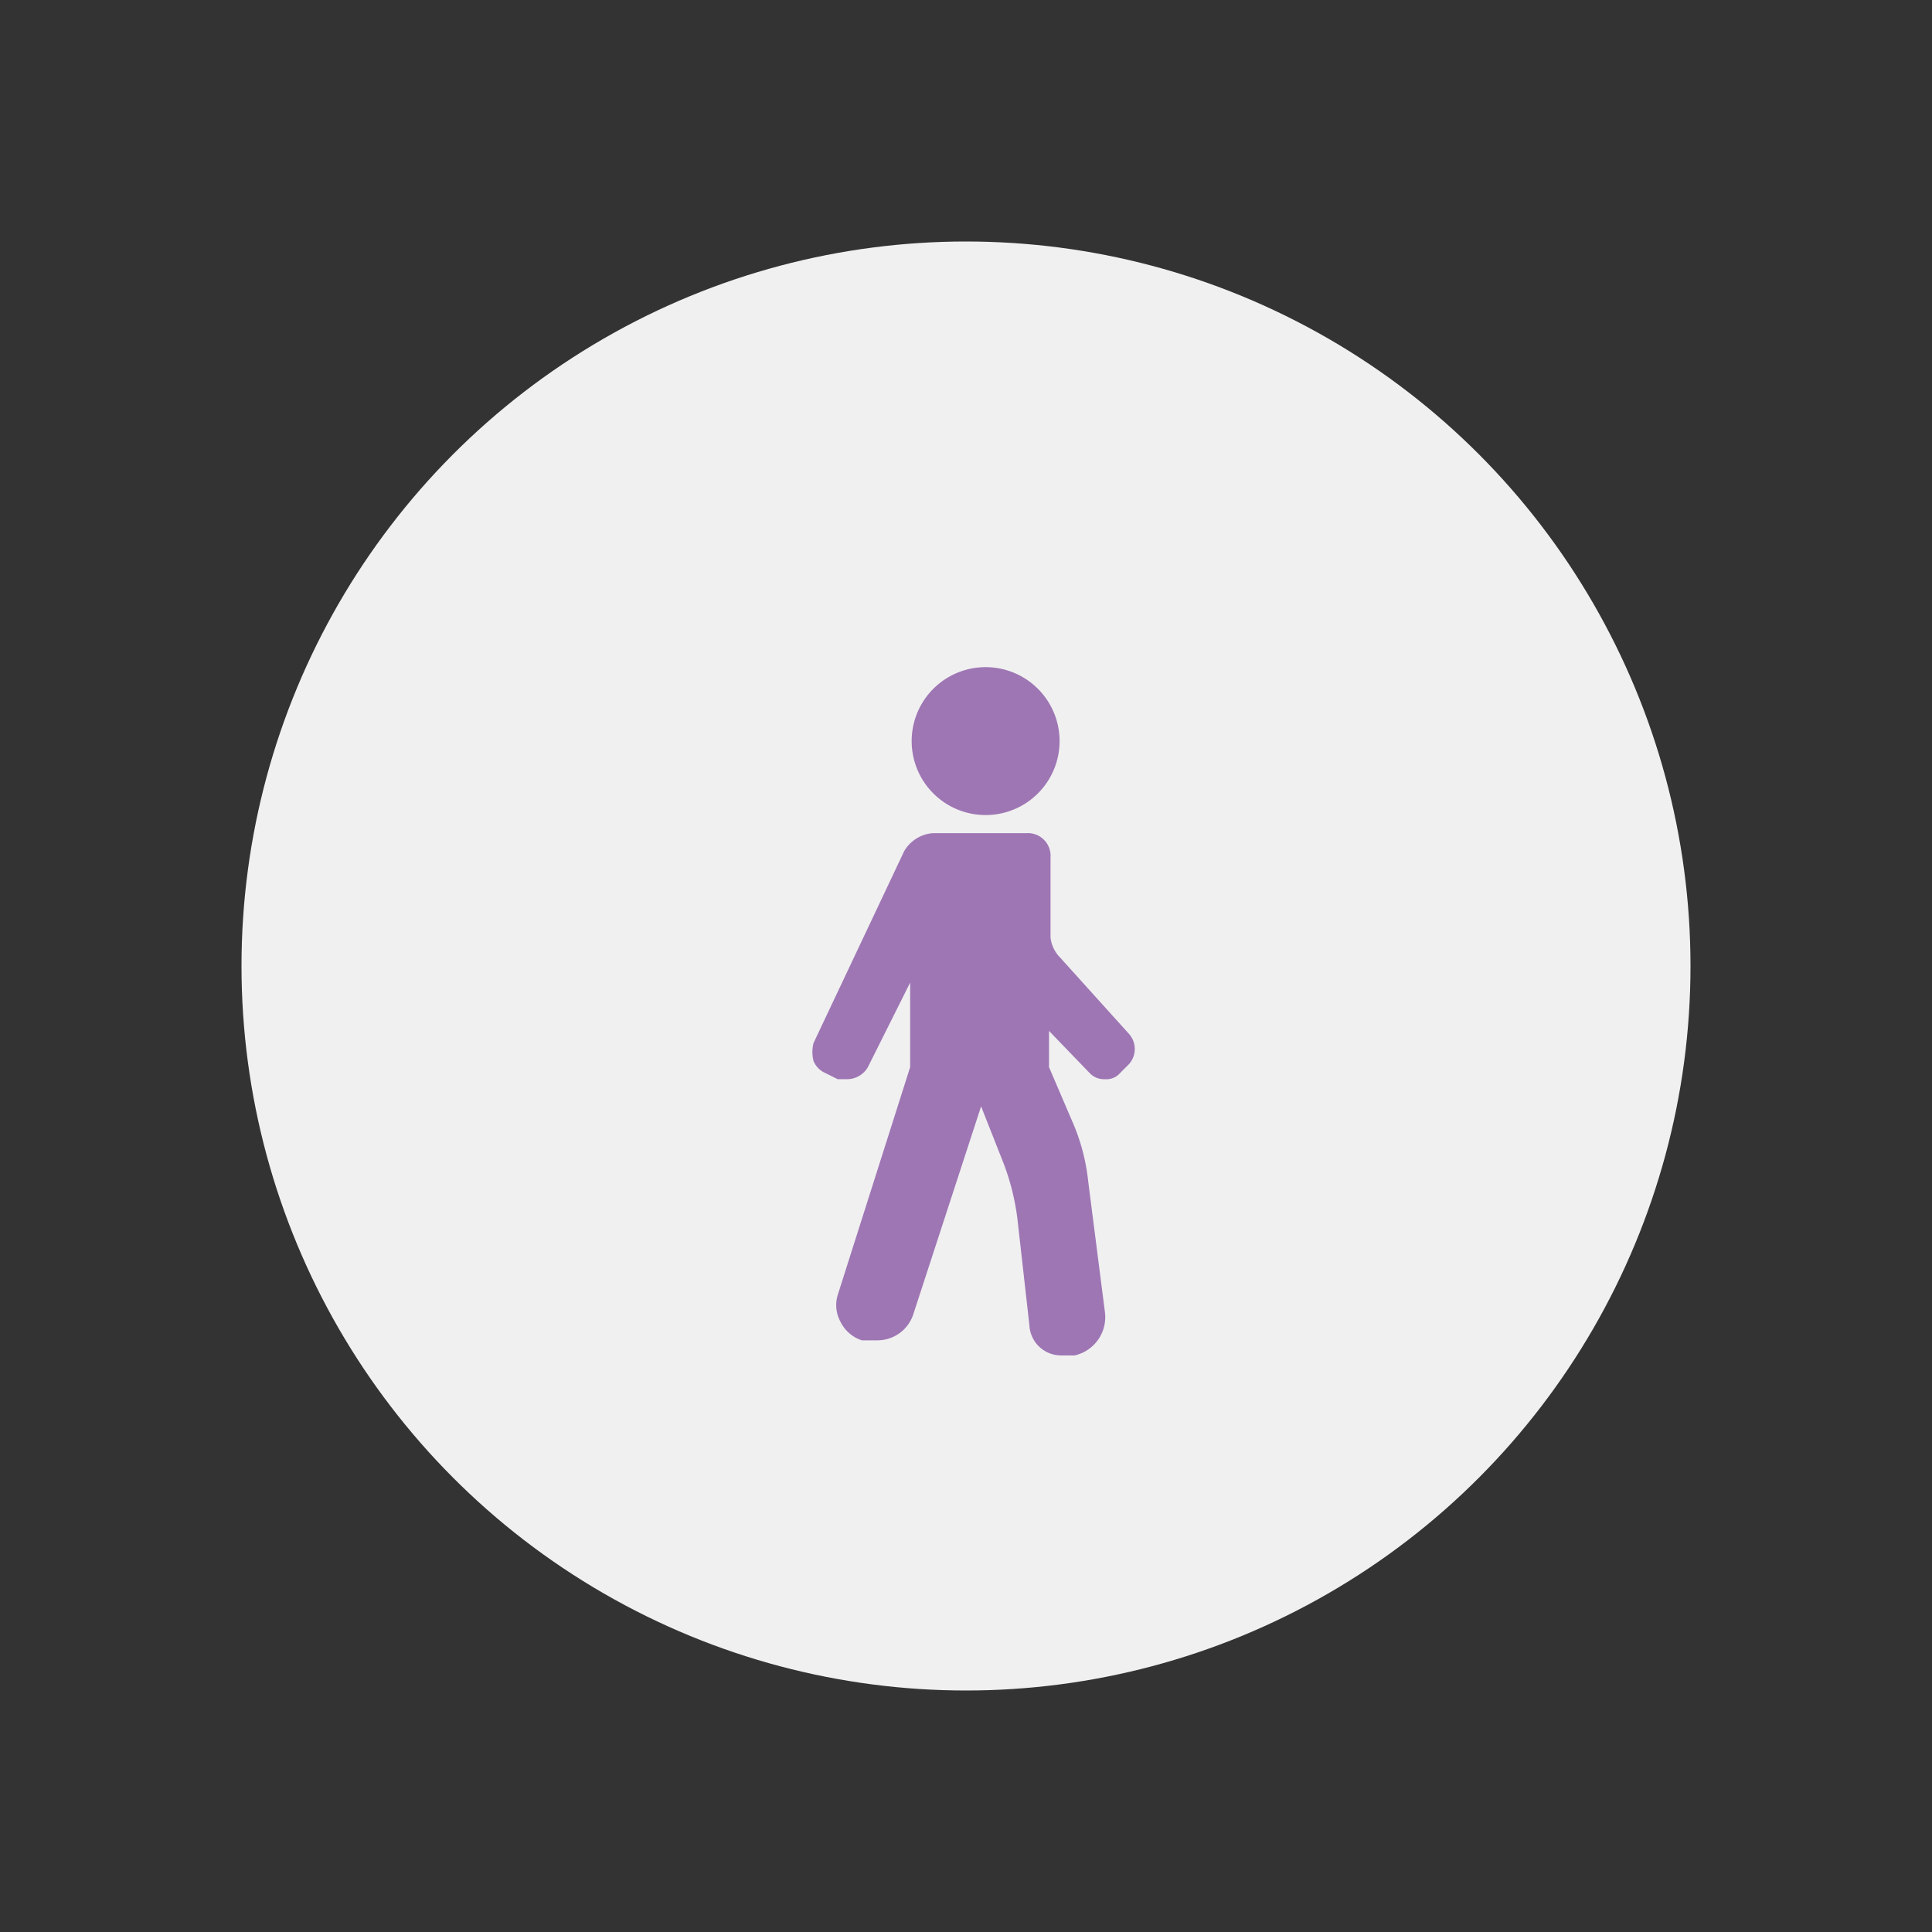 <svg id="Layer_1" data-name="Layer 1" xmlns="http://www.w3.org/2000/svg" viewBox="0 0 128 128"><rect x="0" y="0" width="128" height="128" fill="#333333" stroke="none"/><defs><style>.cls-1{fill:#f0f0f0;}.cls-2{fill:none;}.cls-3{fill:#9e76b4;}</style></defs><title>icon</title><circle class="cls-1" cx="64" cy="64" r="48"/><rect class="cls-2" x="32" y="32" width="64" height="64"/><path class="cls-3" d="M74.8,68.5l-4.6-5.1a2.2,2.2,0,0,1-.6-1.3V56.8h0A1.5,1.5,0,0,0,68,55.2H61.8a2.4,2.4,0,0,0-1.9,1.2l-6,12.7a2.4,2.4,0,0,0,0,1.2,1.5,1.5,0,0,0,.8.8l.8.4h.6a1.6,1.6,0,0,0,1.4-.8l2.8-5.6v5.6h0L55.5,85.8a2.3,2.3,0,0,0,.2,1.8,2.4,2.4,0,0,0,1.4,1.2h1a2.5,2.5,0,0,0,2.4-1.7L65,73.3l1.5,3.8a15.8,15.8,0,0,1,.9,3.6l.8,7.1a2.1,2.1,0,0,0,2.1,2h.9a2.6,2.6,0,0,0,2-2.9l-1.1-8.6A13.4,13.4,0,0,0,71,74.2l-1.5-3.5h0V68.3l2.7,2.8a1.3,1.3,0,0,0,1,.4,1.2,1.2,0,0,0,1-.4l.5-.5A1.5,1.5,0,0,0,74.8,68.5Z"/><path class="cls-3" d="M65.3,54a4.9,4.9,0,0,0,4.9-4.9,4.9,4.9,0,0,0-9.8,0A4.9,4.9,0,0,0,65.3,54Z"/><rect class="cls-2" width="128" height="128"/></svg>